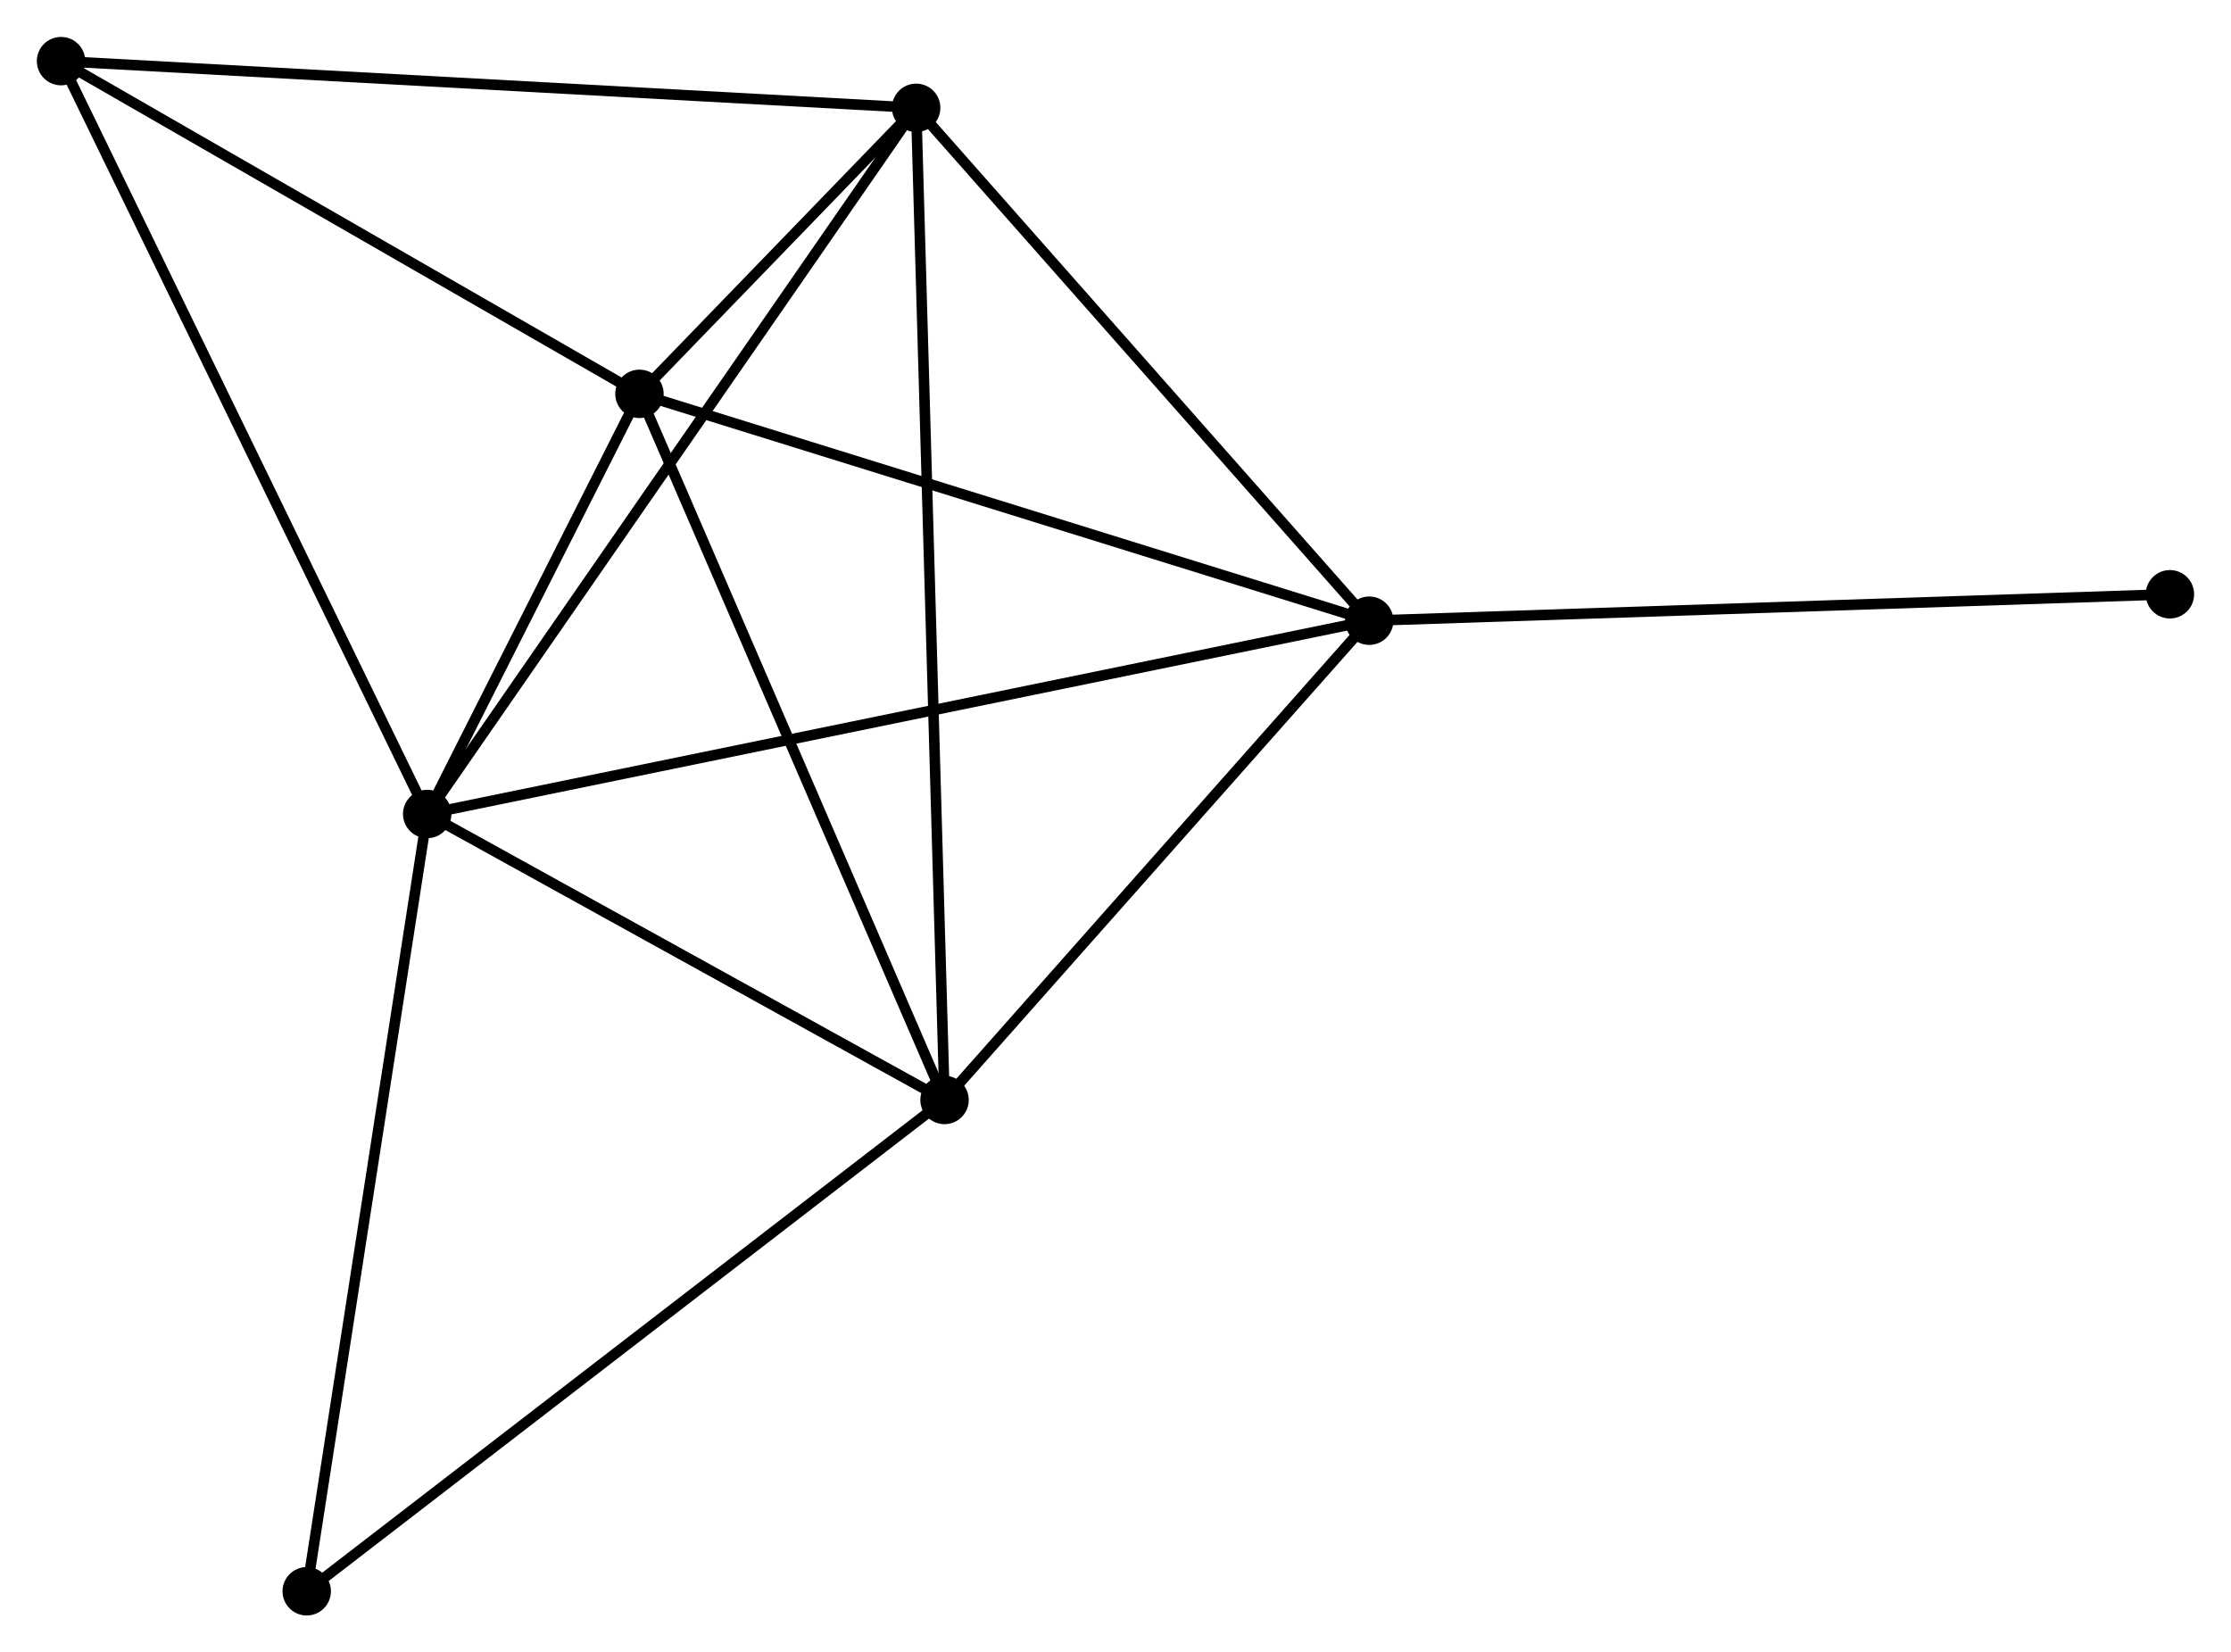 <?xml version="1.0" encoding="UTF-8" standalone="no"?>
<!DOCTYPE svg PUBLIC "-//W3C//DTD SVG 1.1//EN"
 "http://www.w3.org/Graphics/SVG/1.1/DTD/svg11.dtd">
<!-- Generated by graphviz version 2.36.0 (20140111.2315)
 -->
<!-- Title: %3 Pages: 1 -->
<svg width="212pt" height="157pt"
 viewBox="0.00 0.00 211.98 156.97" xmlns="http://www.w3.org/2000/svg" xmlns:xlink="http://www.w3.org/1999/xlink">
<g id="graph0" class="graph" transform="scale(1 1) rotate(0) translate(4 152.974)">
<title>%3</title>
<!-- 0 -->
<g id="node1" class="node"><title>0</title>
<ellipse fill="black" stroke="black" cx="36.591" cy="-75.647" rx="1.8" ry="1.8"/>
</g>
<!-- 1 -->
<g id="node2" class="node"><title>1</title>
<ellipse fill="black" stroke="black" cx="85.747" cy="-48.478" rx="1.8" ry="1.8"/>
</g>
<!-- 0&#45;&#45;1 -->
<g id="edge1" class="edge"><title>0&#45;&#45;1</title>
<path fill="none" stroke="black" d="M38.226,-74.743C45.69,-70.618 76.475,-53.603 84.055,-49.413"/>
</g>
<!-- 2 -->
<g id="node3" class="node"><title>2</title>
<ellipse fill="black" stroke="black" cx="56.758" cy="-115.564" rx="1.8" ry="1.8"/>
</g>
<!-- 0&#45;&#45;2 -->
<g id="edge2" class="edge"><title>0&#45;&#45;2</title>
<path fill="none" stroke="black" d="M37.458,-77.362C40.775,-83.928 52.645,-107.422 55.918,-113.9"/>
</g>
<!-- 3 -->
<g id="node4" class="node"><title>3</title>
<ellipse fill="black" stroke="black" cx="83.05" cy="-142.738" rx="1.8" ry="1.8"/>
</g>
<!-- 0&#45;&#45;3 -->
<g id="edge3" class="edge"><title>0&#45;&#45;3</title>
<path fill="none" stroke="black" d="M37.739,-77.306C44.111,-86.507 75.074,-131.22 81.771,-140.891"/>
</g>
<!-- 4 -->
<g id="node5" class="node"><title>4</title>
<ellipse fill="black" stroke="black" cx="126.097" cy="-94.011" rx="1.8" ry="1.8"/>
</g>
<!-- 0&#45;&#45;4 -->
<g id="edge4" class="edge"><title>0&#45;&#45;4</title>
<path fill="none" stroke="black" d="M38.46,-76.031C50.109,-78.421 112.62,-91.246 124.238,-93.629"/>
</g>
<!-- 5 -->
<g id="node6" class="node"><title>5</title>
<ellipse fill="black" stroke="black" cx="1.8" cy="-147.174" rx="1.8" ry="1.8"/>
</g>
<!-- 0&#45;&#45;5 -->
<g id="edge5" class="edge"><title>0&#45;&#45;5</title>
<path fill="none" stroke="black" d="M35.731,-77.415C30.918,-87.311 7.364,-135.734 2.63,-145.467"/>
</g>
<!-- 6 -->
<g id="node7" class="node"><title>6</title>
<ellipse fill="black" stroke="black" cx="25.143" cy="-1.8" rx="1.8" ry="1.8"/>
</g>
<!-- 0&#45;&#45;6 -->
<g id="edge6" class="edge"><title>0&#45;&#45;6</title>
<path fill="none" stroke="black" d="M36.308,-73.822C34.738,-63.694 27.108,-14.478 25.458,-3.833"/>
</g>
<!-- 1&#45;&#45;2 -->
<g id="edge7" class="edge"><title>1&#45;&#45;2</title>
<path fill="none" stroke="black" d="M85.03,-50.137C81.055,-59.337 61.735,-104.048 57.556,-113.718"/>
</g>
<!-- 1&#45;&#45;3 -->
<g id="edge8" class="edge"><title>1&#45;&#45;3</title>
<path fill="none" stroke="black" d="M85.691,-50.447C85.34,-62.714 83.456,-128.544 83.106,-140.78"/>
</g>
<!-- 1&#45;&#45;4 -->
<g id="edge9" class="edge"><title>1&#45;&#45;4</title>
<path fill="none" stroke="black" d="M87.089,-49.993C93.216,-56.906 118.486,-85.422 124.708,-92.444"/>
</g>
<!-- 1&#45;&#45;6 -->
<g id="edge10" class="edge"><title>1&#45;&#45;6</title>
<path fill="none" stroke="black" d="M84.249,-47.325C75.937,-40.923 35.547,-9.813 26.811,-3.085"/>
</g>
<!-- 2&#45;&#45;3 -->
<g id="edge11" class="edge"><title>2&#45;&#45;3</title>
<path fill="none" stroke="black" d="M58.172,-117.025C62.78,-121.788 77.323,-136.819 81.755,-141.399"/>
</g>
<!-- 2&#45;&#45;4 -->
<g id="edge12" class="edge"><title>2&#45;&#45;4</title>
<path fill="none" stroke="black" d="M58.759,-114.943C68.884,-111.795 114.387,-97.651 124.22,-94.594"/>
</g>
<!-- 2&#45;&#45;5 -->
<g id="edge13" class="edge"><title>2&#45;&#45;5</title>
<path fill="none" stroke="black" d="M54.93,-116.616C46.586,-121.415 12.166,-141.211 3.692,-146.085"/>
</g>
<!-- 3&#45;&#45;4 -->
<g id="edge14" class="edge"><title>3&#45;&#45;4</title>
<path fill="none" stroke="black" d="M84.482,-141.117C91.018,-133.718 117.978,-103.202 124.615,-95.688"/>
</g>
<!-- 3&#45;&#45;5 -->
<g id="edge15" class="edge"><title>3&#45;&#45;5</title>
<path fill="none" stroke="black" d="M81.041,-142.847C69.8,-143.461 14.795,-146.464 3.738,-147.068"/>
</g>
<!-- 7 -->
<g id="node8" class="node"><title>7</title>
<ellipse fill="black" stroke="black" cx="202.177" cy="-96.523" rx="1.8" ry="1.8"/>
</g>
<!-- 4&#45;&#45;7 -->
<g id="edge16" class="edge"><title>4&#45;&#45;7</title>
<path fill="none" stroke="black" d="M127.978,-94.073C138.504,-94.421 190.009,-96.121 200.362,-96.463"/>
</g>
</g>
</svg>

